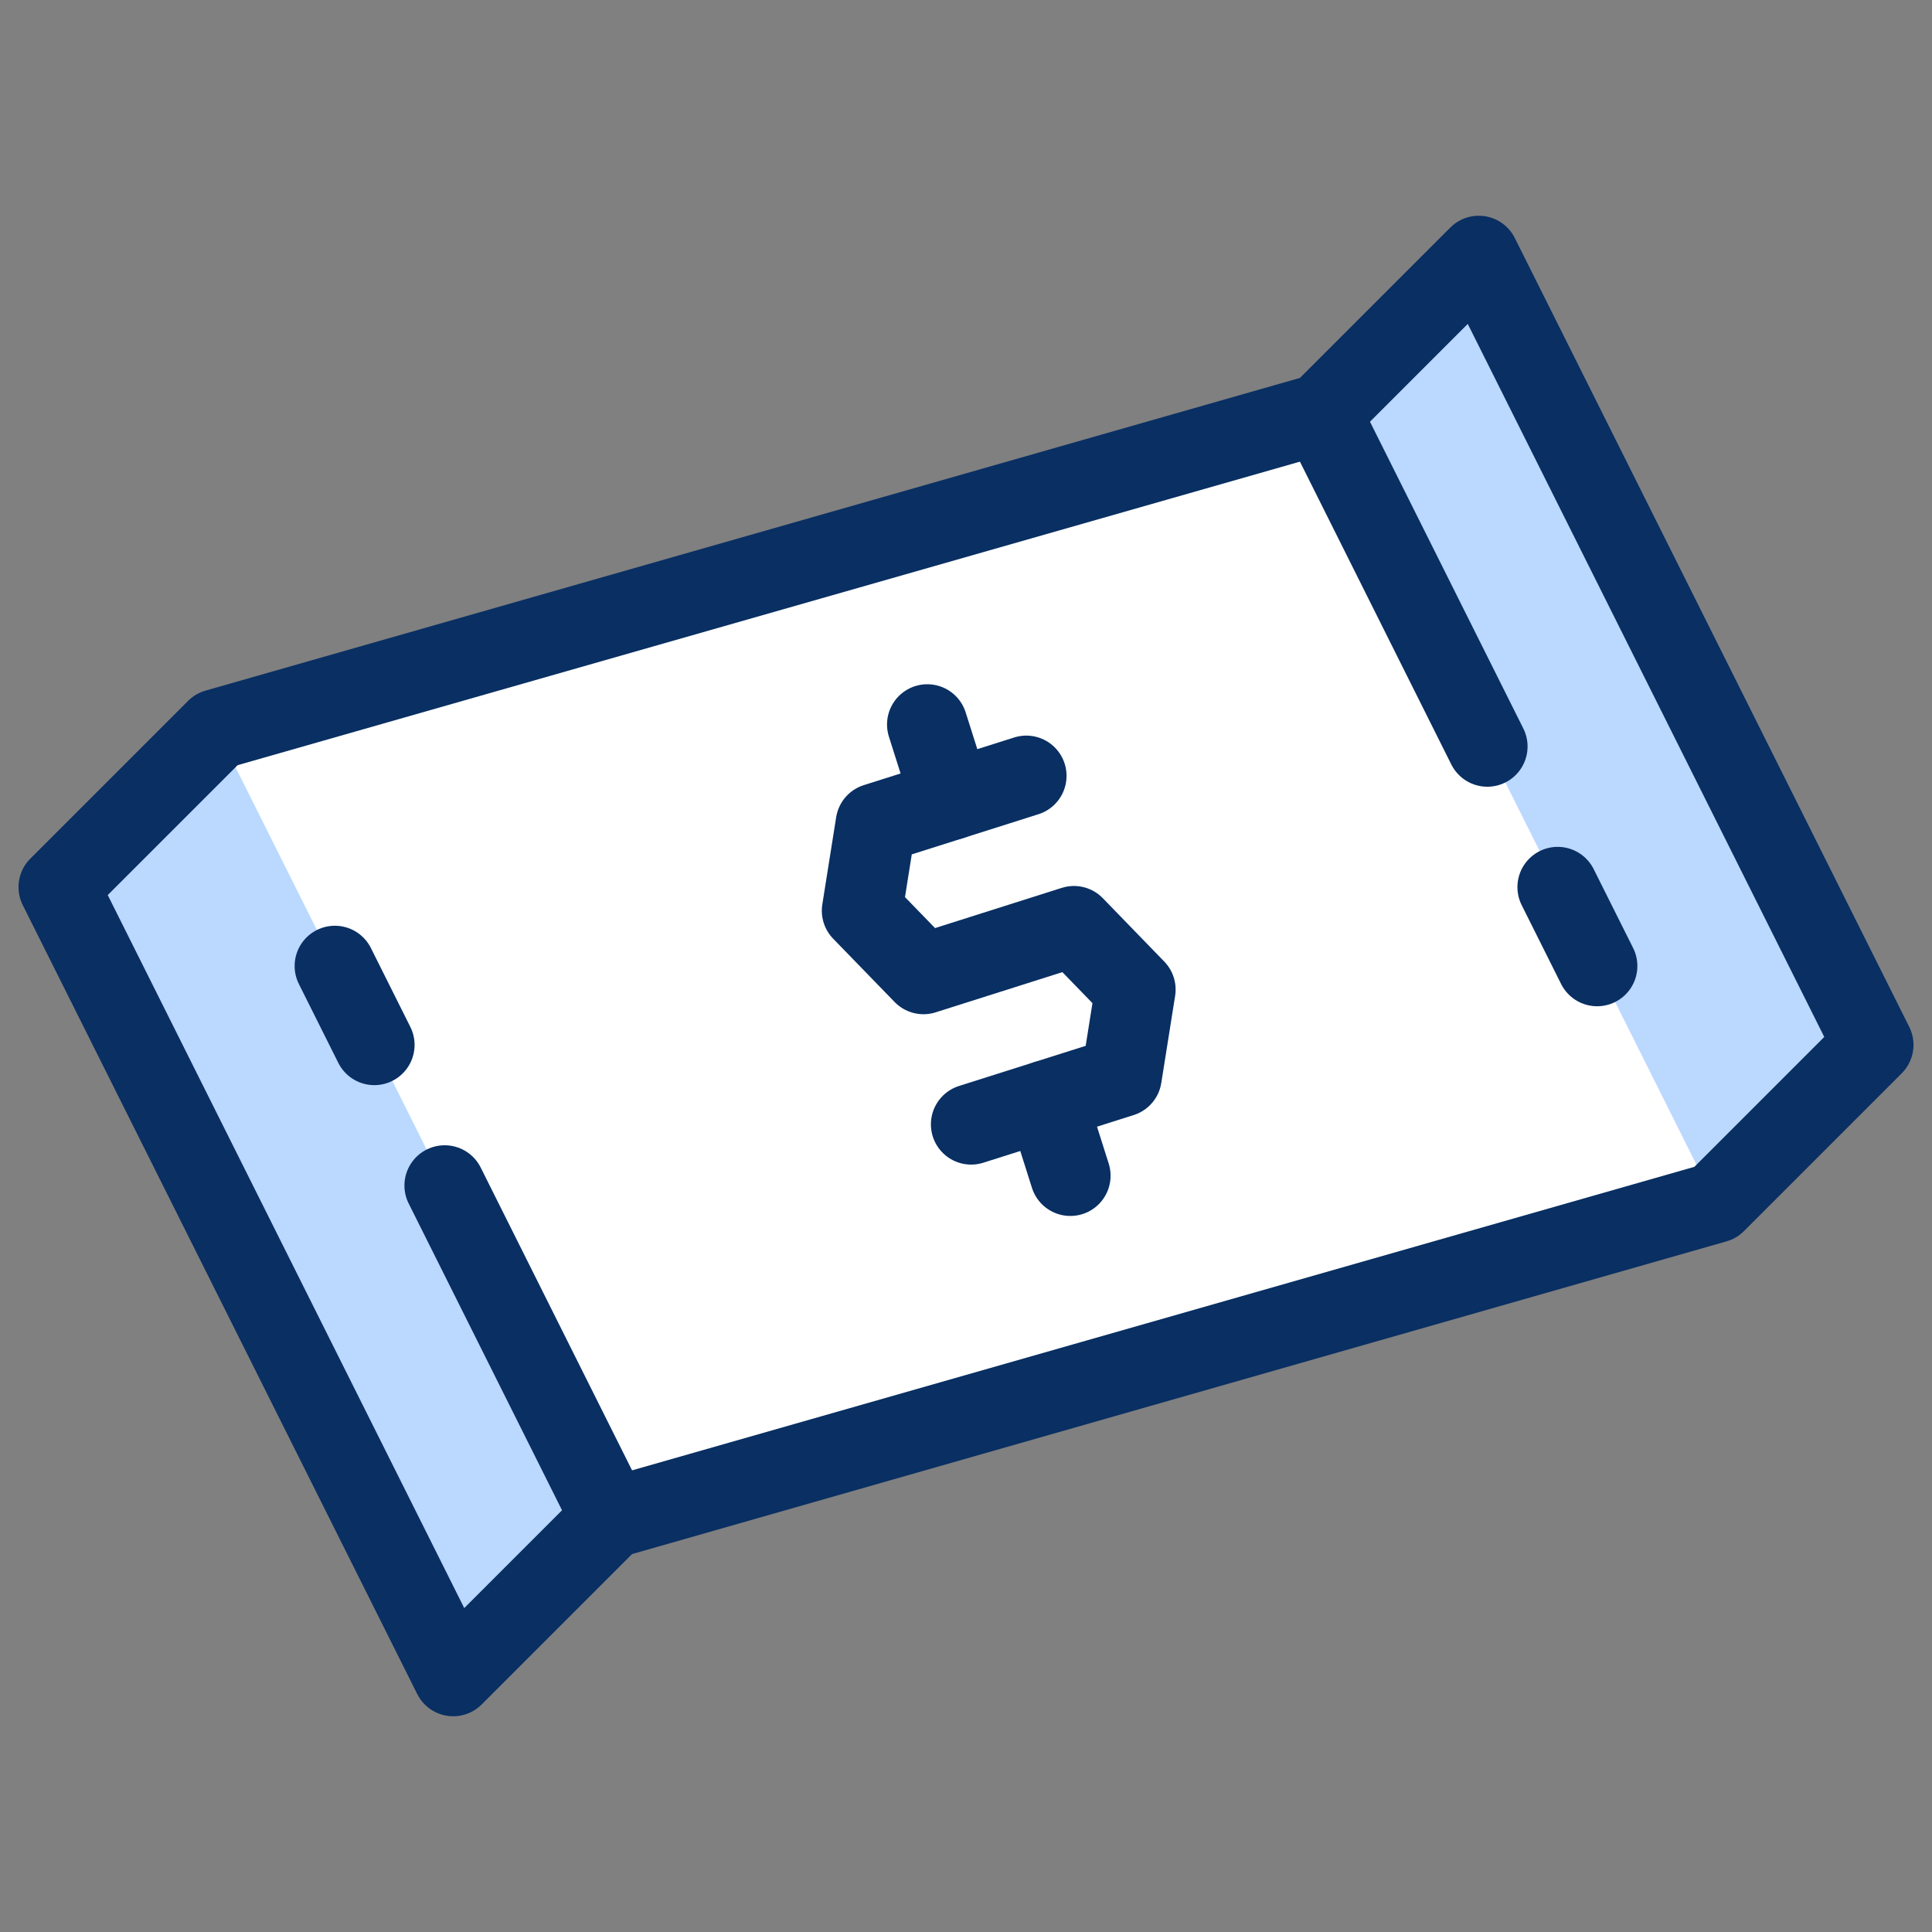 <svg xmlns="http://www.w3.org/2000/svg" fill="none" viewBox="0 0 24 24" id="Bank-Note-1--Streamline-Cyber">
  <rect x="0" y="0" width="24" height="24" fill="#808080" stroke="none"/>
  <desc>
    Bank Note 1 Streamline Icon: https://streamlinehq.com
  </desc>
  <path fill="#ffffff" d="m18.37 3.18 -1.96 1.96L2.69 9.06 0.73 11.02l4.9 9.8 1.96 -1.96 13.72 -3.92 1.96 -1.96 -4.9 -9.8Z" stroke-width="1"></path>
  <path fill="#bbd8ff" d="m21.31 14.94 1.96 -1.96 -4.9 -9.8 -1.96 1.96 4.9 9.8Z" stroke-width="1"></path>
  <path fill="#bbd8ff" d="M2.69 9.06 0.73 11.02l4.9 9.8 1.96 -1.96 -4.9 -9.8Z" stroke-width="1"></path>
  <path stroke="#092f63" stroke-linecap="round" stroke-linejoin="round" d="M21.31 14.94 7.59 18.86l-1.96 1.96 -4.9 -9.8 1.96 -1.96 13.72 -3.92 1.96 -1.96 4.9 9.8 -1.96 1.96Z" stroke-width="1"></path>
  <path stroke="#092f63" stroke-linecap="round" stroke-linejoin="round" d="m12.749 9.638 -1.868 0.592 -0.172 1.083 0.763 0.786 1.869 -0.593 0.763 0.787 -0.172 1.082 -1.868 0.592" stroke-width="1"></path>
  <path stroke="#092f63" stroke-linecap="round" stroke-linejoin="round" d="m11.815 9.934 -0.296 -0.934" stroke-width="1"></path>
  <path stroke="#092f63" stroke-linecap="round" stroke-linejoin="round" d="m13.296 14.605 -0.296 -0.934" stroke-width="1"></path>
  <path stroke="#092f63" stroke-linecap="round" stroke-linejoin="round" d="m7.59 18.86 -2.066 -4.133" stroke-width="1"></path>
  <path stroke="#092f63" stroke-linecap="round" stroke-linejoin="round" d="M4.65 12.98 4.16 12" stroke-width="1"></path>
  <path stroke="#092f63" stroke-linecap="round" stroke-linejoin="round" d="m19.84 12 -0.49 -0.98" stroke-width="1"></path>
  <path stroke="#092f63" stroke-linecap="round" stroke-linejoin="round" d="M18.476 9.273 16.41 5.14" stroke-width="1"></path>
</svg>